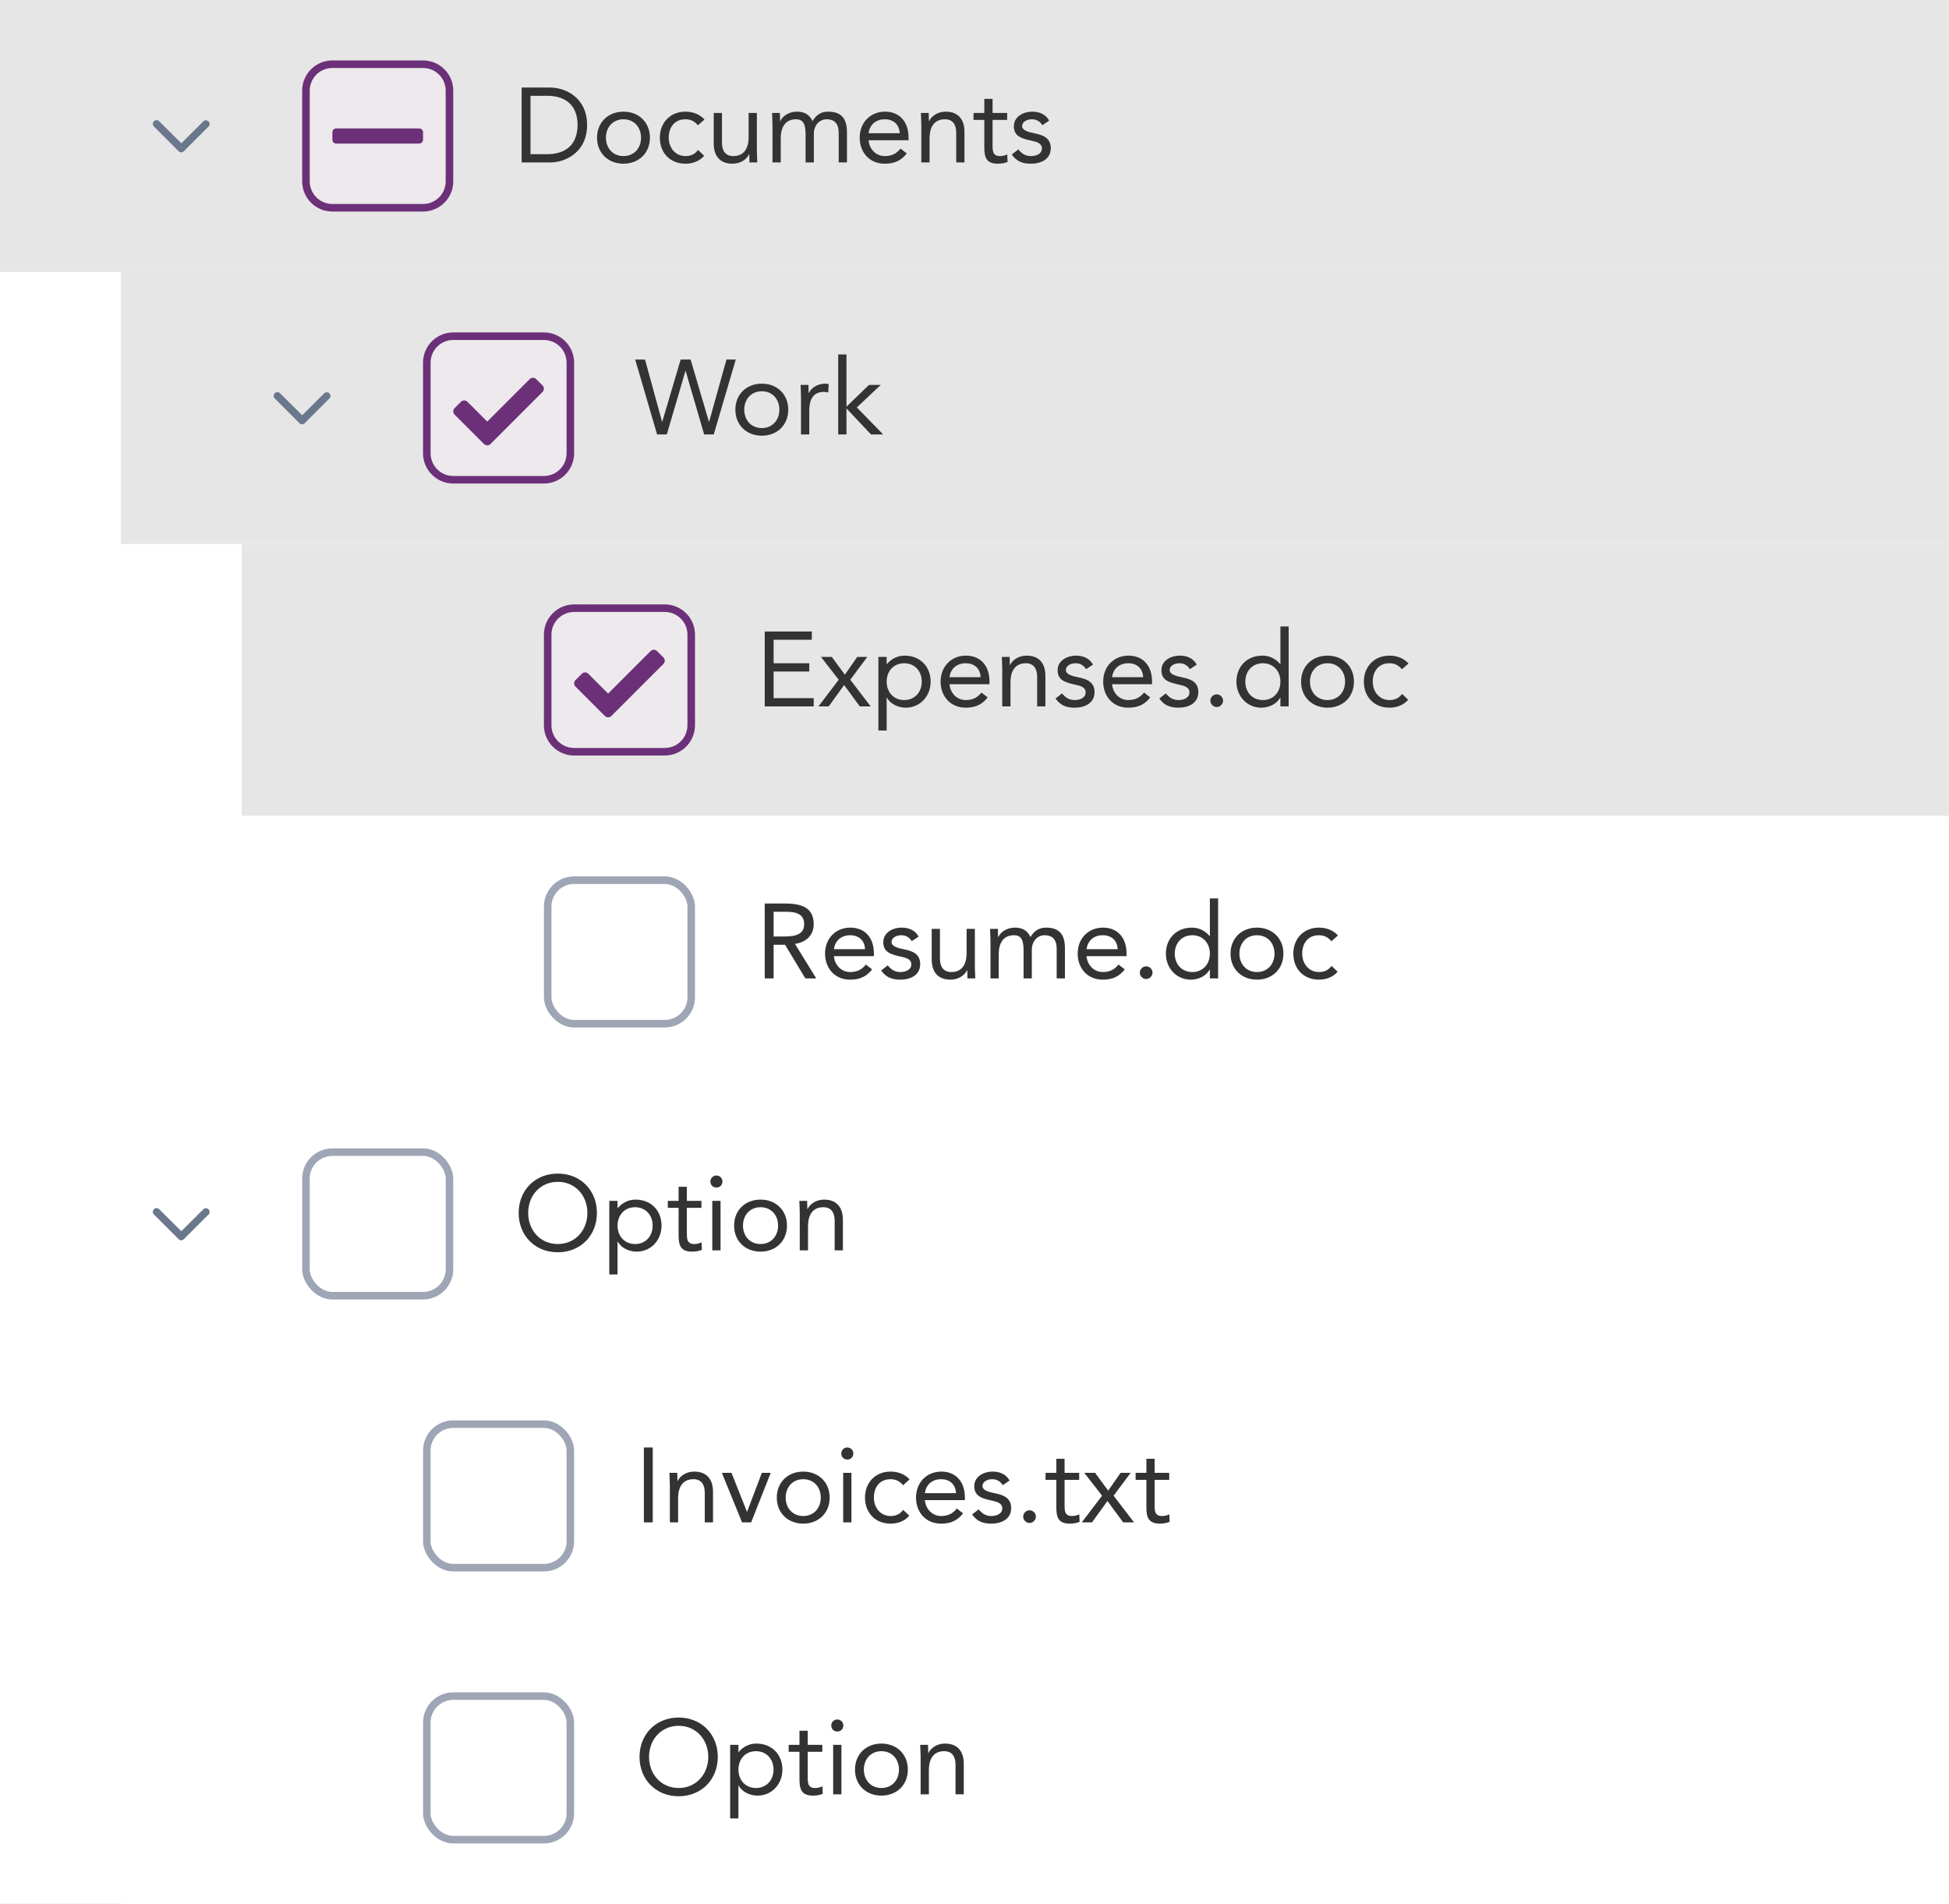 <svg width="258" height="252" viewBox="0 0 258 252" fill="none" xmlns="http://www.w3.org/2000/svg">
<rect x="0" y="0" width="258" height="252" fill="#808080" stroke="none"/>
<g clip-path="url(#clip0_41_10938)">
<rect width="258" height="252" fill="white"/>
<rect width="258" height="36" fill="#E6E6E6"/>
<path d="M24 20.167C23.934 20.167 23.869 20.154 23.809 20.129C23.748 20.104 23.693 20.067 23.647 20.02L20.313 16.687C20.247 16.589 20.217 16.472 20.229 16.355C20.24 16.237 20.293 16.128 20.378 16.046C20.462 15.964 20.573 15.914 20.691 15.906C20.808 15.897 20.925 15.931 21.02 16L24 18.96L26.98 16C27.074 15.939 27.186 15.912 27.297 15.922C27.409 15.932 27.514 15.979 27.595 16.056C27.677 16.133 27.73 16.235 27.747 16.346C27.763 16.456 27.742 16.569 27.687 16.667L24.353 20C24.309 20.05 24.255 20.091 24.194 20.12C24.133 20.148 24.067 20.164 24 20.167V20.167Z" fill="#6B778C"/>
<rect x="40" y="8" width="20" height="20" rx="6" fill="#EDE9ED"/>
<path d="M44 8.5H56C57.933 8.5 59.5 10.067 59.5 12V24C59.5 25.933 57.933 27.5 56 27.5H44C42.067 27.5 40.5 25.933 40.5 24V12C40.5 10.067 42.067 8.5 44 8.5Z" stroke="#6C3078"/>
<path d="M44 17.5C44 17.224 44.224 17 44.5 17H55.5C55.776 17 56 17.224 56 17.5V18.5C56 18.776 55.776 19 55.5 19H44.5C44.224 19 44 18.776 44 18.5V17.5Z" fill="#6C3078"/>
<path d="M69.05 21.5H72.858C74.804 21.5 77.716 20.198 77.716 16.544C77.716 12.89 74.804 11.588 72.858 11.588H69.05V21.5ZM70.226 12.68H72.466C74.734 12.68 76.456 13.828 76.456 16.544C76.456 19.26 74.734 20.408 72.466 20.408H70.226V12.68ZM79.035 18.224C79.035 20.268 80.519 21.668 82.535 21.668C84.551 21.668 86.035 20.268 86.035 18.224C86.035 16.18 84.551 14.78 82.535 14.78C80.519 14.78 79.035 16.18 79.035 18.224ZM80.211 18.224C80.211 16.852 81.121 15.788 82.535 15.788C83.949 15.788 84.859 16.852 84.859 18.224C84.859 19.596 83.949 20.66 82.535 20.66C81.121 20.66 80.211 19.596 80.211 18.224ZM93.255 15.816C92.597 15.102 91.701 14.78 90.736 14.78C88.719 14.78 87.347 16.236 87.347 18.224C87.347 20.24 88.706 21.668 90.736 21.668C91.688 21.668 92.584 21.346 93.213 20.618L92.401 19.848C91.996 20.408 91.45 20.66 90.736 20.66C89.406 20.66 88.523 19.568 88.523 18.224C88.523 16.88 89.266 15.788 90.736 15.788C91.394 15.788 91.925 16.026 92.388 16.586L93.255 15.816ZM100.191 14.948H99.099V18.14C99.099 19.638 98.483 20.66 97.069 20.66C96.047 20.66 95.571 19.974 95.571 18.882V14.948H94.479V18.994C94.479 20.576 95.249 21.668 96.971 21.668C98.049 21.668 98.861 21.066 99.155 20.422H99.183C99.183 20.786 99.211 21.15 99.211 21.5H100.247C100.247 21.066 100.191 20.548 100.191 19.946V14.948ZM102.259 21.5H103.351V18.308C103.351 16.81 103.967 15.788 105.381 15.788C106.277 15.788 106.641 16.348 106.641 17.79V21.5H107.733V17.72C107.733 16.544 108.503 15.788 109.427 15.788C110.701 15.788 111.023 16.67 111.023 17.58V21.5H112.115V17.524C112.115 15.83 111.499 14.78 109.623 14.78C108.629 14.78 108.027 15.256 107.551 16.026C107.341 15.578 106.893 14.78 105.479 14.78C104.401 14.78 103.589 15.382 103.295 16.026H103.267C103.267 15.662 103.239 15.298 103.239 14.948H102.203C102.203 15.382 102.259 15.9 102.259 16.502V21.5ZM119.207 19.666C118.689 20.324 118.059 20.66 117.121 20.66C115.931 20.66 115.063 19.694 114.979 18.56H120.271V18.21C120.271 16.04 119.011 14.78 117.163 14.78C115.231 14.78 113.803 16.194 113.803 18.224C113.803 20.128 115.063 21.668 117.121 21.668C118.339 21.668 119.263 21.304 120.033 20.31L119.207 19.666ZM114.979 17.636C115.119 16.53 115.917 15.788 117.121 15.788C118.325 15.788 119.053 16.53 119.095 17.636H114.979ZM121.96 21.5H123.052V18.308C123.052 16.81 123.668 15.788 125.082 15.788C126.104 15.788 126.58 16.474 126.58 17.566V21.5H127.672V17.454C127.672 15.872 126.902 14.78 125.18 14.78C124.102 14.78 123.29 15.382 122.996 16.026H122.968C122.968 15.662 122.94 15.298 122.94 14.948H121.904C121.904 15.382 121.96 15.9 121.96 16.502V21.5ZM133.323 14.948H131.391V13.086H130.299V14.948H128.871V15.872H130.299V19.47C130.299 20.828 130.551 21.668 132.105 21.668C132.511 21.668 133.001 21.598 133.379 21.43L133.337 20.436C133.043 20.59 132.693 20.66 132.371 20.66C131.405 20.66 131.391 19.988 131.391 19.148V15.872H133.323V14.948ZM133.933 20.45C134.577 21.374 135.375 21.668 136.481 21.668C137.783 21.668 139.099 21.094 139.099 19.61C139.099 18.294 138.119 17.874 136.957 17.65C136.089 17.482 135.305 17.244 135.305 16.698C135.305 16.082 135.991 15.788 136.593 15.788C137.237 15.788 137.699 16.11 137.979 16.572L138.889 15.97C138.441 15.13 137.587 14.78 136.663 14.78C135.445 14.78 134.213 15.438 134.213 16.712C134.213 18.07 135.277 18.336 136.523 18.616C137.223 18.77 137.923 18.952 137.923 19.652C137.923 20.366 137.167 20.66 136.481 20.66C135.711 20.66 135.235 20.31 134.801 19.778L133.933 20.45Z" fill="#333333"/>
<rect width="242" height="36" transform="translate(16 36)" fill="#E6E6E6"/>
<path d="M40 56.167C39.934 56.167 39.869 56.154 39.809 56.129C39.748 56.104 39.693 56.067 39.647 56.02L36.313 52.687C36.247 52.589 36.217 52.472 36.229 52.355C36.24 52.237 36.293 52.128 36.378 52.046C36.462 51.964 36.573 51.914 36.691 51.906C36.808 51.897 36.925 51.931 37.02 52L40 54.96L42.98 52C43.074 51.939 43.186 51.911 43.297 51.922C43.409 51.932 43.514 51.979 43.595 52.056C43.677 52.133 43.73 52.235 43.746 52.346C43.763 52.456 43.742 52.569 43.687 52.667L40.353 56C40.309 56.05 40.255 56.091 40.194 56.12C40.133 56.148 40.067 56.164 40 56.167V56.167Z" fill="#6B778C"/>
<rect x="56" y="44" width="20" height="20" rx="6" fill="#EDE9ED"/>
<path d="M60 44.5H72C73.933 44.5 75.5 46.067 75.5 48V60C75.5 61.933 73.933 63.5 72 63.5H60C58.067 63.5 56.5 61.933 56.5 60V48C56.5 46.067 58.067 44.5 60 44.5Z" stroke="#6C3078"/>
<path d="M64.076 58.773L60.176 54.873C59.941 54.639 59.941 54.259 60.176 54.024L61.024 53.176C61.258 52.941 61.639 52.941 61.873 53.176L64.5 55.803L70.127 50.176C70.362 49.941 70.742 49.941 70.976 50.176L71.824 51.024C72.059 51.259 72.059 51.639 71.824 51.873L64.924 58.773C64.69 59.007 64.31 59.007 64.076 58.773Z" fill="#6C3078"/>
<path d="M86.982 57.5H88.27L90.734 49.1H90.762L93.212 57.5H94.486L97.398 47.588H96.166L93.87 55.82H93.842L91.42 47.588H90.104L87.668 55.82H87.64L85.386 47.588H84.084L86.982 57.5ZM97.346 54.224C97.346 56.268 98.829 57.668 100.846 57.668C102.862 57.668 104.346 56.268 104.346 54.224C104.346 52.18 102.862 50.78 100.846 50.78C98.829 50.78 97.346 52.18 97.346 54.224ZM98.522 54.224C98.522 52.852 99.431 51.788 100.846 51.788C102.26 51.788 103.17 52.852 103.17 54.224C103.17 55.596 102.26 56.66 100.846 56.66C99.431 56.66 98.522 55.596 98.522 54.224ZM106.036 57.5H107.128V54.308C107.128 52.81 107.716 51.872 109.046 51.872C109.242 51.872 109.452 51.9 109.634 51.956L109.704 50.85C109.55 50.794 109.396 50.78 109.256 50.78C108.178 50.78 107.366 51.382 107.072 52.026H107.044C107.044 51.662 107.016 51.298 107.016 50.948H105.98C105.98 51.382 106.036 51.9 106.036 52.502V57.5ZM110.958 57.5H112.05V54.056L115.298 57.5H116.908L113.422 53.93L116.586 50.948H115.032L112.05 53.832V46.916H110.958V57.5Z" fill="#333333"/>
<rect width="226" height="36" transform="translate(32 72)" fill="#E6E6E6"/>
<rect x="72" y="80" width="20" height="20" rx="6" fill="#EDE9ED"/>
<path d="M76 80.5H88C89.933 80.5 91.5 82.067 91.5 84V96C91.5 97.933 89.933 99.5 88 99.5H76C74.067 99.5 72.5 97.933 72.5 96V84C72.5 82.067 74.067 80.5 76 80.5Z" stroke="#6C3078"/>
<path d="M80.076 94.773L76.176 90.873C75.941 90.638 75.941 90.259 76.176 90.024L77.024 89.176C77.258 88.941 77.638 88.941 77.873 89.176L80.5 91.803L86.127 86.176C86.362 85.941 86.742 85.941 86.976 86.176L87.824 87.024C88.059 87.259 88.059 87.638 87.824 87.873L80.924 94.773C80.69 95.007 80.31 95.007 80.076 94.773Z" fill="#6C3078"/>
<path d="M101.232 93.5H107.714V92.408H102.408V88.88H107.126V87.788H102.408V84.68H107.462V83.588H101.232V93.5ZM108.341 93.5H109.699L111.743 90.672L113.815 93.5H115.257L112.555 89.972L114.809 86.948H113.479L111.841 89.3L110.105 86.948H108.677L111.029 89.972L108.341 93.5ZM116.279 96.692H117.371V92.338H117.399C117.805 93.08 118.743 93.668 119.919 93.668C121.753 93.668 123.195 92.184 123.195 90.224C123.195 88.236 121.809 86.78 119.751 86.78C118.799 86.78 118.001 87.2 117.399 87.9H117.371V86.948H116.279V96.692ZM117.371 90.224C117.371 88.852 118.281 87.788 119.695 87.788C121.109 87.788 122.019 88.852 122.019 90.224C122.019 91.596 121.109 92.66 119.695 92.66C118.281 92.66 117.371 91.596 117.371 90.224ZM129.919 91.666C129.401 92.324 128.771 92.66 127.833 92.66C126.643 92.66 125.775 91.694 125.691 90.56H130.983V90.21C130.983 88.04 129.723 86.78 127.875 86.78C125.943 86.78 124.515 88.194 124.515 90.224C124.515 92.128 125.775 93.668 127.833 93.668C129.051 93.668 129.975 93.304 130.745 92.31L129.919 91.666ZM125.691 89.636C125.831 88.53 126.629 87.788 127.833 87.788C129.037 87.788 129.765 88.53 129.807 89.636H125.691ZM132.673 93.5H133.765V90.308C133.765 88.81 134.381 87.788 135.795 87.788C136.817 87.788 137.293 88.474 137.293 89.566V93.5H138.385V89.454C138.385 87.872 137.615 86.78 135.893 86.78C134.815 86.78 134.003 87.382 133.709 88.026H133.681C133.681 87.662 133.653 87.298 133.653 86.948H132.617C132.617 87.382 132.673 87.9 132.673 88.502V93.5ZM139.724 92.45C140.368 93.374 141.166 93.668 142.272 93.668C143.574 93.668 144.89 93.094 144.89 91.61C144.89 90.294 143.91 89.874 142.748 89.65C141.88 89.482 141.096 89.244 141.096 88.698C141.096 88.082 141.782 87.788 142.384 87.788C143.028 87.788 143.49 88.11 143.77 88.572L144.68 87.97C144.232 87.13 143.378 86.78 142.454 86.78C141.236 86.78 140.004 87.438 140.004 88.712C140.004 90.07 141.068 90.336 142.314 90.616C143.014 90.77 143.714 90.952 143.714 91.652C143.714 92.366 142.958 92.66 142.272 92.66C141.502 92.66 141.026 92.31 140.592 91.778L139.724 92.45ZM151.439 91.666C150.921 92.324 150.291 92.66 149.353 92.66C148.163 92.66 147.295 91.694 147.211 90.56H152.503V90.21C152.503 88.04 151.243 86.78 149.395 86.78C147.463 86.78 146.035 88.194 146.035 90.224C146.035 92.128 147.295 93.668 149.353 93.668C150.571 93.668 151.495 93.304 152.265 92.31L151.439 91.666ZM147.211 89.636C147.351 88.53 148.149 87.788 149.353 87.788C150.557 87.788 151.285 88.53 151.327 89.636H147.211ZM153.464 92.45C154.108 93.374 154.906 93.668 156.012 93.668C157.314 93.668 158.63 93.094 158.63 91.61C158.63 90.294 157.65 89.874 156.488 89.65C155.62 89.482 154.836 89.244 154.836 88.698C154.836 88.082 155.522 87.788 156.124 87.788C156.768 87.788 157.23 88.11 157.51 88.572L158.42 87.97C157.972 87.13 157.118 86.78 156.194 86.78C154.976 86.78 153.744 87.438 153.744 88.712C153.744 90.07 154.808 90.336 156.054 90.616C156.754 90.77 157.454 90.952 157.454 91.652C157.454 92.366 156.698 92.66 156.012 92.66C155.242 92.66 154.766 92.31 154.332 91.778L153.464 92.45ZM161.063 91.904C160.601 91.904 160.223 92.282 160.223 92.744C160.223 93.206 160.629 93.584 161.063 93.584C161.497 93.584 161.903 93.206 161.903 92.744C161.903 92.282 161.525 91.904 161.063 91.904ZM169.496 93.5H170.588V82.916H169.496V87.9H169.468C168.866 87.2 168.068 86.78 167.116 86.78C165.058 86.78 163.672 88.236 163.672 90.224C163.672 92.184 165.114 93.668 166.948 93.668C168.124 93.668 169.062 93.08 169.468 92.338H169.496V93.5ZM169.496 90.224C169.496 91.596 168.586 92.66 167.172 92.66C165.758 92.66 164.848 91.596 164.848 90.224C164.848 88.852 165.758 87.788 167.172 87.788C168.586 87.788 169.496 88.852 169.496 90.224ZM172.23 90.224C172.23 92.268 173.714 93.668 175.73 93.668C177.746 93.668 179.23 92.268 179.23 90.224C179.23 88.18 177.746 86.78 175.73 86.78C173.714 86.78 172.23 88.18 172.23 90.224ZM173.406 90.224C173.406 88.852 174.316 87.788 175.73 87.788C177.144 87.788 178.054 88.852 178.054 90.224C178.054 91.596 177.144 92.66 175.73 92.66C174.316 92.66 173.406 91.596 173.406 90.224ZM186.451 87.816C185.793 87.102 184.897 86.78 183.931 86.78C181.915 86.78 180.543 88.236 180.543 90.224C180.543 92.24 181.901 93.668 183.931 93.668C184.883 93.668 185.779 93.346 186.409 92.618L185.597 91.848C185.191 92.408 184.645 92.66 183.931 92.66C182.601 92.66 181.719 91.568 181.719 90.224C181.719 88.88 182.461 87.788 183.931 87.788C184.589 87.788 185.121 88.026 185.583 88.586L186.451 87.816Z" fill="#333333"/>
<rect width="226" height="36" transform="translate(32 108)" fill="white"/>
<rect x="72.5" y="116.5" width="19" height="19" rx="3.5" fill="white" stroke="#9EA6B5"/>
<path d="M101.232 129.5H102.408V125.048H103.92L106.608 129.5H108.05L105.236 124.936C106.776 124.698 107.714 123.76 107.714 122.318C107.714 119.868 105.684 119.588 103.766 119.588H101.232V129.5ZM102.408 120.68H104.06C105.208 120.68 106.454 120.89 106.454 122.318C106.454 123.956 104.76 123.956 103.458 123.956H102.408V120.68ZM114.621 127.666C114.103 128.324 113.473 128.66 112.535 128.66C111.345 128.66 110.477 127.694 110.393 126.56H115.685V126.21C115.685 124.04 114.425 122.78 112.577 122.78C110.645 122.78 109.217 124.194 109.217 126.224C109.217 128.128 110.477 129.668 112.535 129.668C113.753 129.668 114.677 129.304 115.447 128.31L114.621 127.666ZM110.393 125.636C110.533 124.53 111.331 123.788 112.535 123.788C113.739 123.788 114.467 124.53 114.509 125.636H110.393ZM116.646 128.45C117.29 129.374 118.088 129.668 119.194 129.668C120.496 129.668 121.812 129.094 121.812 127.61C121.812 126.294 120.832 125.874 119.67 125.65C118.802 125.482 118.018 125.244 118.018 124.698C118.018 124.082 118.704 123.788 119.306 123.788C119.95 123.788 120.412 124.11 120.692 124.572L121.602 123.97C121.154 123.13 120.3 122.78 119.376 122.78C118.158 122.78 116.926 123.438 116.926 124.712C116.926 126.07 117.99 126.336 119.236 126.616C119.936 126.77 120.636 126.952 120.636 127.652C120.636 128.366 119.88 128.66 119.194 128.66C118.424 128.66 117.948 128.31 117.514 127.778L116.646 128.45ZM129.047 122.948H127.955V126.14C127.955 127.638 127.339 128.66 125.925 128.66C124.903 128.66 124.427 127.974 124.427 126.882V122.948H123.335V126.994C123.335 128.576 124.105 129.668 125.827 129.668C126.905 129.668 127.717 129.066 128.011 128.422H128.039C128.039 128.786 128.067 129.15 128.067 129.5H129.103C129.103 129.066 129.047 128.548 129.047 127.946V122.948ZM131.114 129.5H132.206V126.308C132.206 124.81 132.822 123.788 134.236 123.788C135.132 123.788 135.496 124.348 135.496 125.79V129.5H136.588V125.72C136.588 124.544 137.358 123.788 138.282 123.788C139.556 123.788 139.878 124.67 139.878 125.58V129.5H140.97V125.524C140.97 123.83 140.354 122.78 138.478 122.78C137.484 122.78 136.882 123.256 136.406 124.026C136.196 123.578 135.748 122.78 134.334 122.78C133.256 122.78 132.444 123.382 132.15 124.026H132.122C132.122 123.662 132.094 123.298 132.094 122.948H131.058C131.058 123.382 131.114 123.9 131.114 124.502V129.5ZM148.062 127.666C147.544 128.324 146.914 128.66 145.976 128.66C144.786 128.66 143.918 127.694 143.834 126.56H149.126V126.21C149.126 124.04 147.866 122.78 146.018 122.78C144.086 122.78 142.658 124.194 142.658 126.224C142.658 128.128 143.918 129.668 145.976 129.668C147.194 129.668 148.118 129.304 148.888 128.31L148.062 127.666ZM143.834 125.636C143.974 124.53 144.772 123.788 145.976 123.788C147.18 123.788 147.908 124.53 147.95 125.636H143.834ZM151.725 127.904C151.263 127.904 150.885 128.282 150.885 128.744C150.885 129.206 151.291 129.584 151.725 129.584C152.159 129.584 152.565 129.206 152.565 128.744C152.565 128.282 152.187 127.904 151.725 127.904ZM160.158 129.5H161.25V118.916H160.158V123.9H160.13C159.528 123.2 158.73 122.78 157.778 122.78C155.72 122.78 154.334 124.236 154.334 126.224C154.334 128.184 155.776 129.668 157.61 129.668C158.786 129.668 159.724 129.08 160.13 128.338H160.158V129.5ZM160.158 126.224C160.158 127.596 159.248 128.66 157.834 128.66C156.42 128.66 155.51 127.596 155.51 126.224C155.51 124.852 156.42 123.788 157.834 123.788C159.248 123.788 160.158 124.852 160.158 126.224ZM162.892 126.224C162.892 128.268 164.376 129.668 166.392 129.668C168.408 129.668 169.892 128.268 169.892 126.224C169.892 124.18 168.408 122.78 166.392 122.78C164.376 122.78 162.892 124.18 162.892 126.224ZM164.068 126.224C164.068 124.852 164.978 123.788 166.392 123.788C167.806 123.788 168.716 124.852 168.716 126.224C168.716 127.596 167.806 128.66 166.392 128.66C164.978 128.66 164.068 127.596 164.068 126.224ZM177.113 123.816C176.455 123.102 175.559 122.78 174.593 122.78C172.577 122.78 171.205 124.236 171.205 126.224C171.205 128.24 172.563 129.668 174.593 129.668C175.545 129.668 176.441 129.346 177.071 128.618L176.259 127.848C175.853 128.408 175.307 128.66 174.593 128.66C173.263 128.66 172.381 127.568 172.381 126.224C172.381 124.88 173.123 123.788 174.593 123.788C175.251 123.788 175.783 124.026 176.245 124.586L177.113 123.816Z" fill="#333333"/>
<rect width="258" height="36" transform="translate(0 144)" fill="white"/>
<path d="M24 164.167C23.934 164.167 23.869 164.154 23.809 164.129C23.748 164.104 23.693 164.067 23.647 164.02L20.313 160.687C20.247 160.589 20.217 160.472 20.229 160.355C20.24 160.237 20.293 160.128 20.378 160.046C20.462 159.964 20.573 159.914 20.691 159.906C20.808 159.897 20.925 159.931 21.02 160L24 162.96L26.98 160C27.074 159.939 27.186 159.911 27.297 159.922C27.409 159.932 27.514 159.979 27.595 160.056C27.677 160.133 27.73 160.235 27.747 160.345C27.763 160.456 27.742 160.569 27.687 160.667L24.353 164C24.309 164.05 24.255 164.091 24.194 164.12C24.133 164.148 24.067 164.164 24 164.167V164.167Z" fill="#6B778C"/>
<rect x="40.5" y="152.5" width="19" height="19" rx="3.5" fill="white" stroke="#9EA6B5"/>
<path d="M73.838 165.752C76.848 165.752 79.018 163.54 79.018 160.544C79.018 157.548 76.848 155.336 73.838 155.336C70.828 155.336 68.658 157.548 68.658 160.544C68.658 163.54 70.828 165.752 73.838 165.752ZM73.838 164.66C71.514 164.66 69.918 162.826 69.918 160.544C69.918 158.262 71.514 156.428 73.838 156.428C76.162 156.428 77.758 158.262 77.758 160.544C77.758 162.826 76.162 164.66 73.838 164.66ZM80.656 168.692H81.748V164.338H81.776C82.182 165.08 83.12 165.668 84.296 165.668C86.13 165.668 87.572 164.184 87.572 162.224C87.572 160.236 86.186 158.78 84.128 158.78C83.176 158.78 82.378 159.2 81.776 159.9H81.748V158.948H80.656V168.692ZM81.748 162.224C81.748 160.852 82.658 159.788 84.072 159.788C85.486 159.788 86.396 160.852 86.396 162.224C86.396 163.596 85.486 164.66 84.072 164.66C82.658 164.66 81.748 163.596 81.748 162.224ZM92.854 158.948H90.922V157.086H89.83V158.948H88.402V159.872H89.83V163.47C89.83 164.828 90.082 165.668 91.636 165.668C92.042 165.668 92.532 165.598 92.91 165.43L92.868 164.436C92.574 164.59 92.224 164.66 91.902 164.66C90.936 164.66 90.922 163.988 90.922 163.148V159.872H92.854V158.948ZM94.29 165.5H95.382V158.948H94.29V165.5ZM94.038 156.386C94.038 156.848 94.374 157.184 94.836 157.184C95.298 157.184 95.634 156.848 95.634 156.386C95.634 155.952 95.284 155.588 94.836 155.588C94.388 155.588 94.038 155.952 94.038 156.386ZM97.177 162.224C97.177 164.268 98.662 165.668 100.678 165.668C102.694 165.668 104.178 164.268 104.178 162.224C104.178 160.18 102.694 158.78 100.678 158.78C98.662 158.78 97.177 160.18 97.177 162.224ZM98.353 162.224C98.353 160.852 99.263 159.788 100.678 159.788C102.092 159.788 103.002 160.852 103.002 162.224C103.002 163.596 102.092 164.66 100.678 164.66C99.263 164.66 98.353 163.596 98.353 162.224ZM105.868 165.5H106.96V162.308C106.96 160.81 107.576 159.788 108.99 159.788C110.012 159.788 110.488 160.474 110.488 161.566V165.5H111.58V161.454C111.58 159.872 110.81 158.78 109.088 158.78C108.01 158.78 107.198 159.382 106.904 160.026H106.876C106.876 159.662 106.848 159.298 106.848 158.948H105.812C105.812 159.382 105.868 159.9 105.868 160.502V165.5Z" fill="#333333"/>
<rect width="242" height="36" transform="translate(16 180)" fill="white"/>
<rect x="56.5" y="188.5" width="19" height="19" rx="3.5" fill="white" stroke="#9EA6B5"/>
<path d="M85.232 201.5H86.408V191.588H85.232V201.5ZM88.673 201.5H89.765V198.308C89.765 196.81 90.381 195.788 91.795 195.788C92.817 195.788 93.293 196.474 93.293 197.566V201.5H94.385V197.454C94.385 195.872 93.615 194.78 91.893 194.78C90.815 194.78 90.003 195.382 89.709 196.026H89.681C89.681 195.662 89.653 195.298 89.653 194.948H88.617C88.617 195.382 88.673 195.9 88.673 196.502V201.5ZM102.024 194.948H100.848L98.902 200.086H98.874L96.83 194.948H95.556L98.23 201.5H99.434L102.024 194.948ZM102.828 198.224C102.828 200.268 104.312 201.668 106.328 201.668C108.344 201.668 109.828 200.268 109.828 198.224C109.828 196.18 108.344 194.78 106.328 194.78C104.312 194.78 102.828 196.18 102.828 198.224ZM104.004 198.224C104.004 196.852 104.914 195.788 106.328 195.788C107.742 195.788 108.652 196.852 108.652 198.224C108.652 199.596 107.742 200.66 106.328 200.66C104.914 200.66 104.004 199.596 104.004 198.224ZM111.616 201.5H112.708V194.948H111.616V201.5ZM111.364 192.386C111.364 192.848 111.7 193.184 112.162 193.184C112.624 193.184 112.96 192.848 112.96 192.386C112.96 191.952 112.61 191.588 112.162 191.588C111.714 191.588 111.364 191.952 111.364 192.386ZM120.412 195.816C119.754 195.102 118.858 194.78 117.892 194.78C115.876 194.78 114.504 196.236 114.504 198.224C114.504 200.24 115.862 201.668 117.892 201.668C118.844 201.668 119.74 201.346 120.37 200.618L119.558 199.848C119.152 200.408 118.606 200.66 117.892 200.66C116.562 200.66 115.68 199.568 115.68 198.224C115.68 196.88 116.422 195.788 117.892 195.788C118.55 195.788 119.082 196.026 119.544 196.586L120.412 195.816ZM126.662 199.666C126.144 200.324 125.514 200.66 124.576 200.66C123.386 200.66 122.518 199.694 122.434 198.56H127.726V198.21C127.726 196.04 126.466 194.78 124.618 194.78C122.686 194.78 121.258 196.194 121.258 198.224C121.258 200.128 122.518 201.668 124.576 201.668C125.794 201.668 126.718 201.304 127.488 200.31L126.662 199.666ZM122.434 197.636C122.574 196.53 123.372 195.788 124.576 195.788C125.78 195.788 126.508 196.53 126.55 197.636H122.434ZM128.687 200.45C129.331 201.374 130.129 201.668 131.235 201.668C132.537 201.668 133.853 201.094 133.853 199.61C133.853 198.294 132.873 197.874 131.711 197.65C130.843 197.482 130.059 197.244 130.059 196.698C130.059 196.082 130.745 195.788 131.347 195.788C131.991 195.788 132.453 196.11 132.733 196.572L133.643 195.97C133.195 195.13 132.341 194.78 131.417 194.78C130.199 194.78 128.967 195.438 128.967 196.712C128.967 198.07 130.031 198.336 131.277 198.616C131.977 198.77 132.677 198.952 132.677 199.652C132.677 200.366 131.921 200.66 131.235 200.66C130.465 200.66 129.989 200.31 129.555 199.778L128.687 200.45ZM136.286 199.904C135.824 199.904 135.446 200.282 135.446 200.744C135.446 201.206 135.852 201.584 136.286 201.584C136.72 201.584 137.126 201.206 137.126 200.744C137.126 200.282 136.748 199.904 136.286 199.904ZM142.856 194.948H140.924V193.086H139.832V194.948H138.404V195.872H139.832V199.47C139.832 200.828 140.084 201.668 141.638 201.668C142.044 201.668 142.534 201.598 142.912 201.43L142.87 200.436C142.576 200.59 142.226 200.66 141.904 200.66C140.938 200.66 140.924 199.988 140.924 199.148V195.872H142.856V194.948ZM143.2 201.5H144.558L146.602 198.672L148.674 201.5H150.116L147.414 197.972L149.668 194.948H148.338L146.7 197.3L144.964 194.948H143.536L145.888 197.972L143.2 201.5ZM154.778 194.948H152.846V193.086H151.754V194.948H150.326V195.872H151.754V199.47C151.754 200.828 152.006 201.668 153.56 201.668C153.966 201.668 154.456 201.598 154.834 201.43L154.792 200.436C154.498 200.59 154.148 200.66 153.826 200.66C152.86 200.66 152.846 199.988 152.846 199.148V195.872H154.778V194.948Z" fill="#333333"/>
<rect width="242" height="36" transform="translate(16 216)" fill="white"/>
<rect x="56.5" y="224.5" width="19" height="19" rx="3.5" fill="white" stroke="#9EA6B5"/>
<path d="M89.838 237.752C92.848 237.752 95.018 235.54 95.018 232.544C95.018 229.548 92.848 227.336 89.838 227.336C86.828 227.336 84.658 229.548 84.658 232.544C84.658 235.54 86.828 237.752 89.838 237.752ZM89.838 236.66C87.514 236.66 85.918 234.826 85.918 232.544C85.918 230.262 87.514 228.428 89.838 228.428C92.162 228.428 93.758 230.262 93.758 232.544C93.758 234.826 92.162 236.66 89.838 236.66ZM96.656 240.692H97.748V236.338H97.776C98.182 237.08 99.12 237.668 100.296 237.668C102.13 237.668 103.572 236.184 103.572 234.224C103.572 232.236 102.186 230.78 100.128 230.78C99.176 230.78 98.378 231.2 97.776 231.9H97.748V230.948H96.656V240.692ZM97.748 234.224C97.748 232.852 98.658 231.788 100.072 231.788C101.486 231.788 102.396 232.852 102.396 234.224C102.396 235.596 101.486 236.66 100.072 236.66C98.658 236.66 97.748 235.596 97.748 234.224ZM108.854 230.948H106.922V229.086H105.83V230.948H104.402V231.872H105.83V235.47C105.83 236.828 106.082 237.668 107.636 237.668C108.042 237.668 108.532 237.598 108.91 237.43L108.868 236.436C108.574 236.59 108.224 236.66 107.902 236.66C106.936 236.66 106.922 235.988 106.922 235.148V231.872H108.854V230.948ZM110.29 237.5H111.382V230.948H110.29V237.5ZM110.038 228.386C110.038 228.848 110.374 229.184 110.836 229.184C111.298 229.184 111.634 228.848 111.634 228.386C111.634 227.952 111.284 227.588 110.836 227.588C110.388 227.588 110.038 227.952 110.038 228.386ZM113.178 234.224C113.178 236.268 114.662 237.668 116.678 237.668C118.694 237.668 120.178 236.268 120.178 234.224C120.178 232.18 118.694 230.78 116.678 230.78C114.662 230.78 113.178 232.18 113.178 234.224ZM114.354 234.224C114.354 232.852 115.264 231.788 116.678 231.788C118.092 231.788 119.002 232.852 119.002 234.224C119.002 235.596 118.092 236.66 116.678 236.66C115.264 236.66 114.354 235.596 114.354 234.224ZM121.868 237.5H122.96V234.308C122.96 232.81 123.576 231.788 124.99 231.788C126.012 231.788 126.488 232.474 126.488 233.566V237.5H127.58V233.454C127.58 231.872 126.81 230.78 125.088 230.78C124.01 230.78 123.198 231.382 122.904 232.026H122.876C122.876 231.662 122.848 231.298 122.848 230.948H121.812C121.812 231.382 121.868 231.9 121.868 232.502V237.5Z" fill="#333333"/>
</g>
<defs>
<clipPath id="clip0_41_10938">
<rect width="258" height="252" fill="white"/>
</clipPath>
</defs>
</svg>
